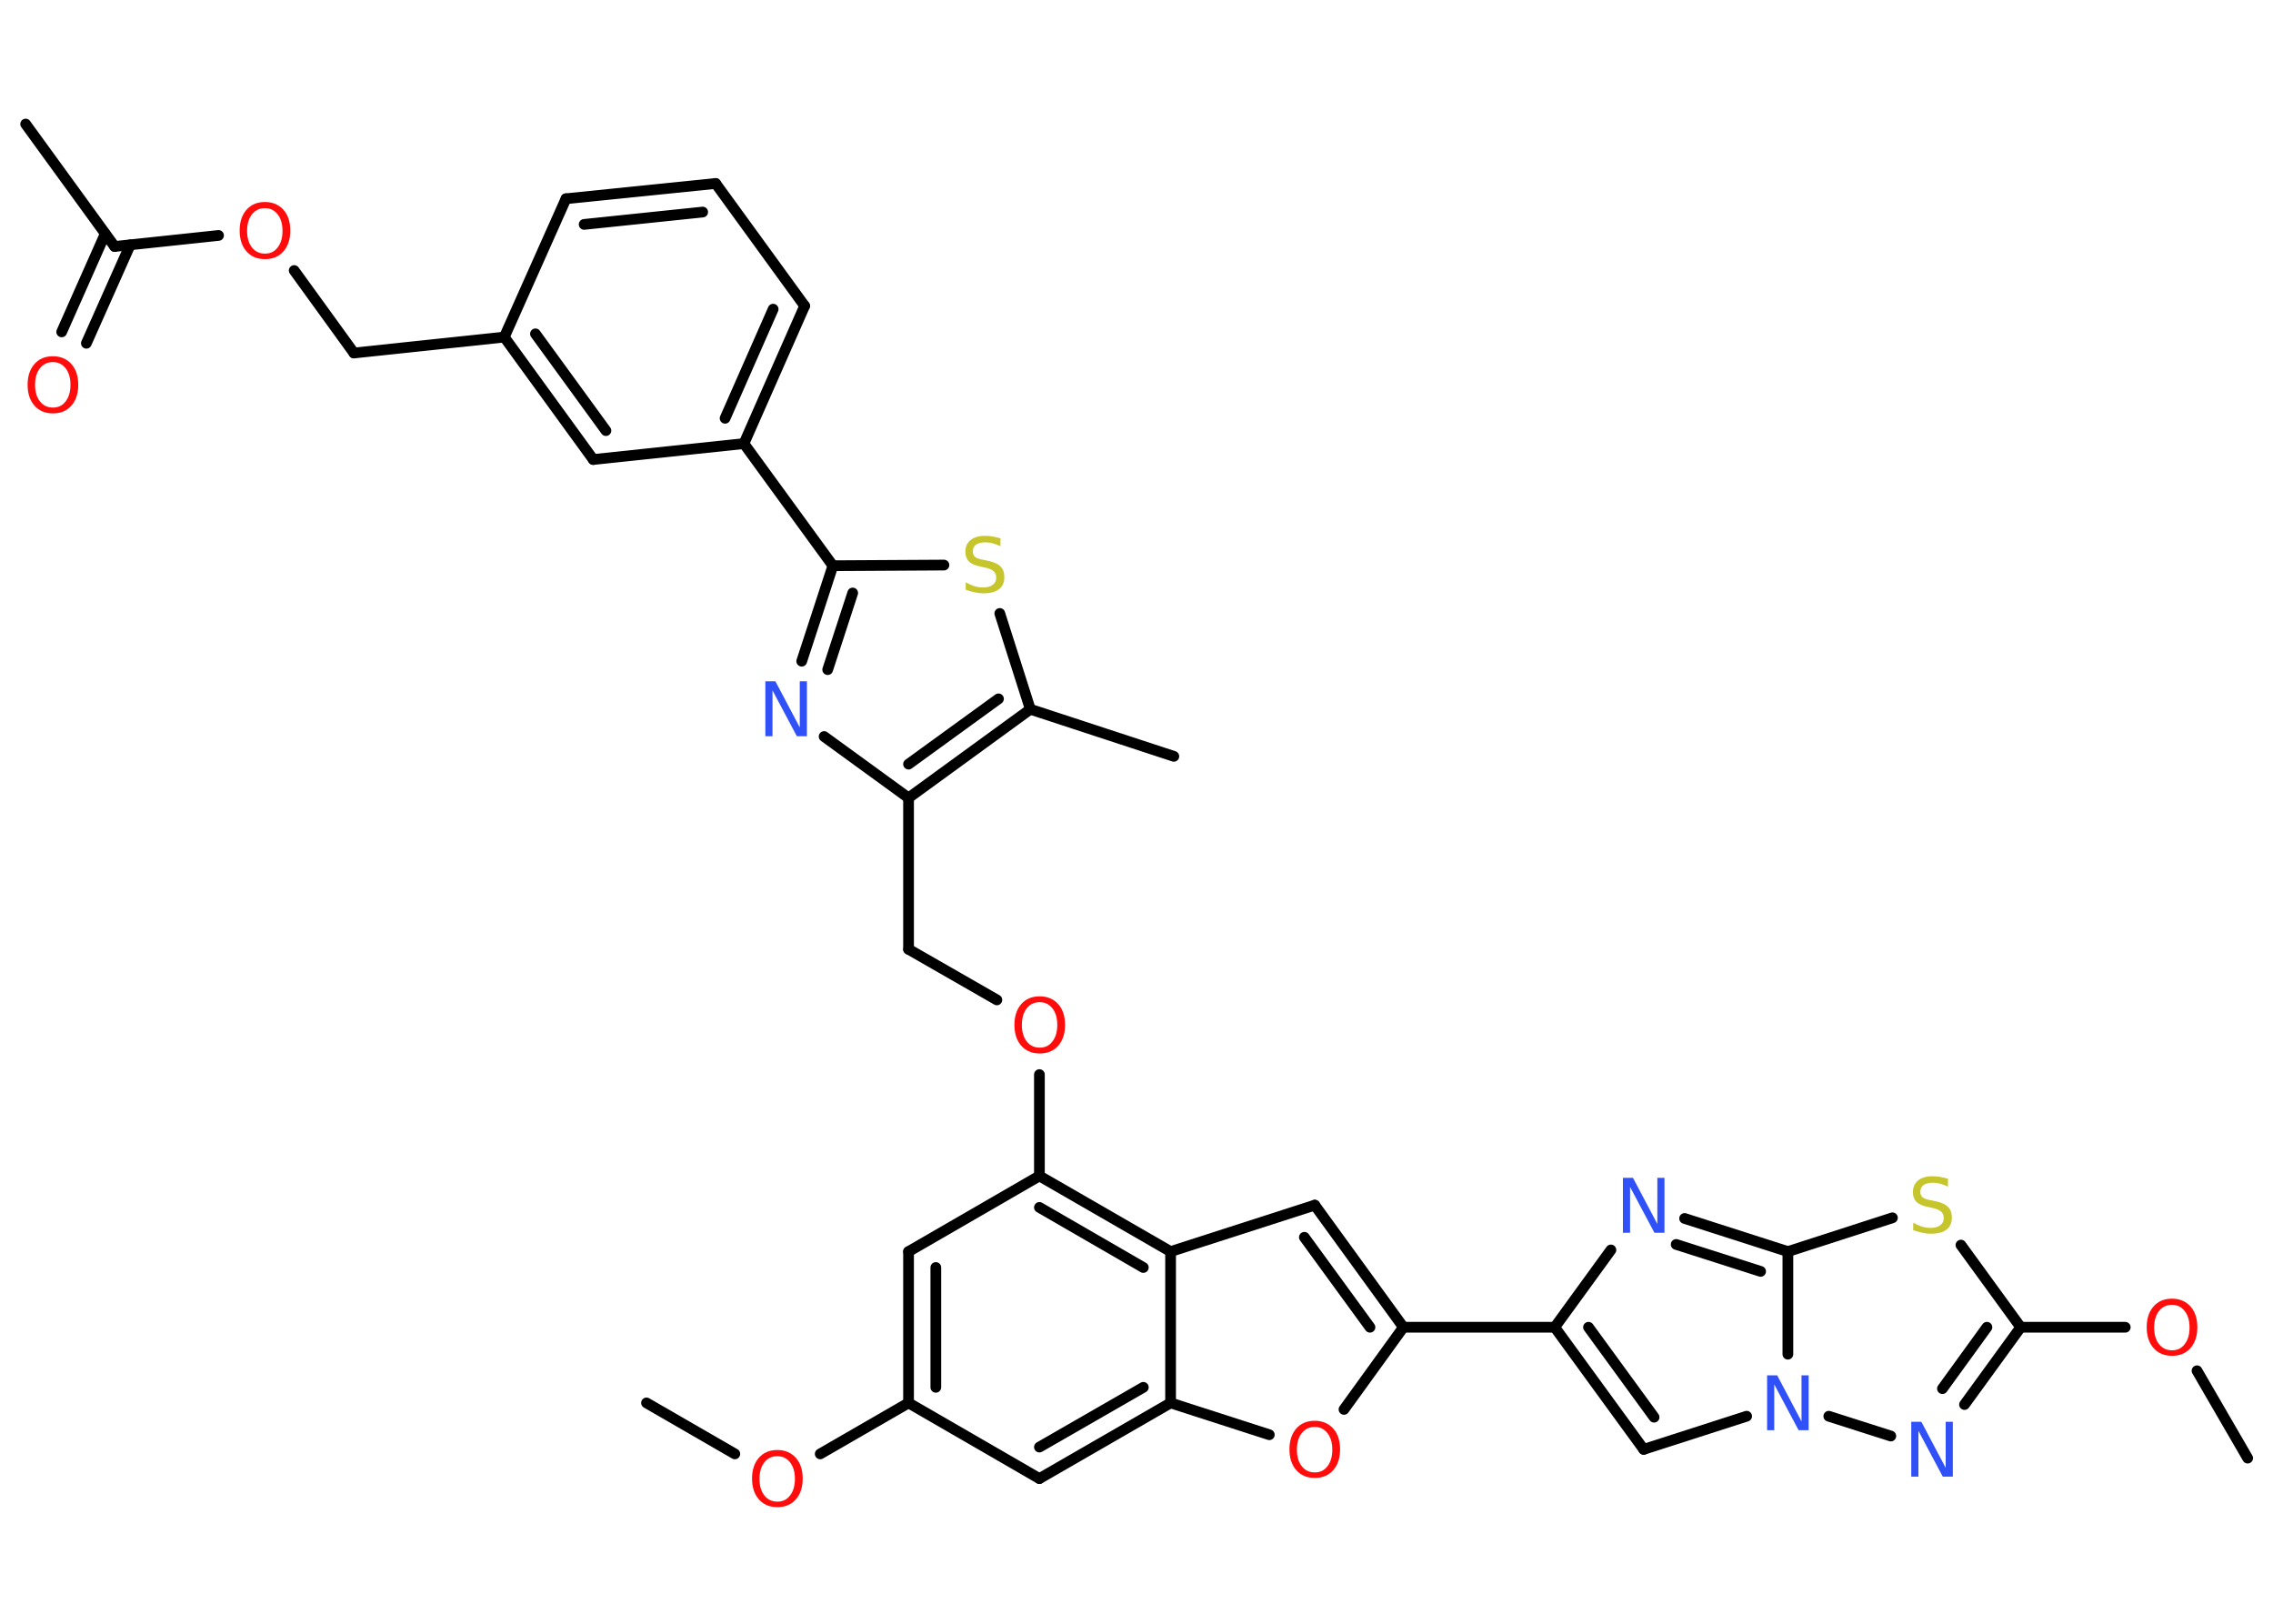 <?xml version='1.0' encoding='UTF-8'?>
<!DOCTYPE svg PUBLIC "-//W3C//DTD SVG 1.1//EN" "http://www.w3.org/Graphics/SVG/1.1/DTD/svg11.dtd">
<svg version='1.2' xmlns='http://www.w3.org/2000/svg' xmlns:xlink='http://www.w3.org/1999/xlink' width='70.0mm' height='50.0mm' viewBox='0 0 70.0 50.0'>
  <desc>Generated by the Chemistry Development Kit (http://github.com/cdk)</desc>
  <g stroke-linecap='round' stroke-linejoin='round' stroke='#000000' stroke-width='.33' fill='#FF0D0D'>
    <rect x='.0' y='.0' width='70.0' height='50.0' fill='#FFFFFF' stroke='none'/>
    <g id='mol1' class='mol'>
      <line id='mol1bnd1' class='bond' x1='19.91' y1='43.2' x2='22.63' y2='44.77'/>
      <line id='mol1bnd2' class='bond' x1='25.26' y1='44.77' x2='27.98' y2='43.2'/>
      <g id='mol1bnd3' class='bond'>
        <line x1='27.98' y1='38.54' x2='27.98' y2='43.2'/>
        <line x1='28.82' y1='39.03' x2='28.82' y2='42.72'/>
      </g>
      <line id='mol1bnd4' class='bond' x1='27.98' y1='38.54' x2='32.01' y2='36.21'/>
      <line id='mol1bnd5' class='bond' x1='32.01' y1='36.21' x2='32.01' y2='33.09'/>
      <line id='mol1bnd6' class='bond' x1='30.7' y1='30.79' x2='27.98' y2='29.23'/>
      <line id='mol1bnd7' class='bond' x1='27.98' y1='29.23' x2='27.98' y2='24.57'/>
      <line id='mol1bnd8' class='bond' x1='27.98' y1='24.57' x2='25.38' y2='22.68'/>
      <g id='mol1bnd9' class='bond'>
        <line x1='25.65' y1='17.42' x2='24.69' y2='20.36'/>
        <line x1='26.26' y1='18.26' x2='25.49' y2='20.62'/>
      </g>
      <line id='mol1bnd10' class='bond' x1='25.65' y1='17.42' x2='22.91' y2='13.66'/>
      <g id='mol1bnd11' class='bond'>
        <line x1='22.91' y1='13.66' x2='24.78' y2='9.42'/>
        <line x1='22.33' y1='12.88' x2='23.81' y2='9.52'/>
      </g>
      <line id='mol1bnd12' class='bond' x1='24.78' y1='9.42' x2='22.04' y2='5.65'/>
      <g id='mol1bnd13' class='bond'>
        <line x1='22.04' y1='5.65' x2='17.43' y2='6.12'/>
        <line x1='21.64' y1='6.53' x2='17.99' y2='6.91'/>
      </g>
      <line id='mol1bnd14' class='bond' x1='17.43' y1='6.12' x2='15.53' y2='10.38'/>
      <line id='mol1bnd15' class='bond' x1='15.53' y1='10.38' x2='10.9' y2='10.87'/>
      <line id='mol1bnd16' class='bond' x1='10.9' y1='10.87' x2='9.06' y2='8.33'/>
      <line id='mol1bnd17' class='bond' x1='6.73' y1='7.25' x2='3.53' y2='7.59'/>
      <line id='mol1bnd18' class='bond' x1='3.53' y1='7.59' x2='.79' y2='3.82'/>
      <g id='mol1bnd19' class='bond'>
        <line x1='4.01' y1='7.54' x2='2.66' y2='10.57'/>
        <line x1='3.24' y1='7.2' x2='1.9' y2='10.22'/>
      </g>
      <g id='mol1bnd20' class='bond'>
        <line x1='15.53' y1='10.38' x2='18.27' y2='14.15'/>
        <line x1='16.49' y1='10.28' x2='18.66' y2='13.26'/>
      </g>
      <line id='mol1bnd21' class='bond' x1='22.91' y1='13.66' x2='18.27' y2='14.15'/>
      <line id='mol1bnd22' class='bond' x1='25.65' y1='17.42' x2='29.07' y2='17.4'/>
      <line id='mol1bnd23' class='bond' x1='30.79' y1='18.89' x2='31.73' y2='21.84'/>
      <g id='mol1bnd24' class='bond'>
        <line x1='27.98' y1='24.57' x2='31.73' y2='21.84'/>
        <line x1='27.98' y1='23.53' x2='30.75' y2='21.52'/>
      </g>
      <line id='mol1bnd25' class='bond' x1='31.73' y1='21.84' x2='36.15' y2='23.29'/>
      <g id='mol1bnd26' class='bond'>
        <line x1='36.05' y1='38.54' x2='32.01' y2='36.21'/>
        <line x1='35.21' y1='39.03' x2='32.01' y2='37.18'/>
      </g>
      <line id='mol1bnd27' class='bond' x1='36.05' y1='38.54' x2='40.49' y2='37.11'/>
      <g id='mol1bnd28' class='bond'>
        <line x1='43.22' y1='40.87' x2='40.49' y2='37.11'/>
        <line x1='42.19' y1='40.87' x2='40.17' y2='38.1'/>
      </g>
      <line id='mol1bnd29' class='bond' x1='43.22' y1='40.87' x2='47.88' y2='40.87'/>
      <g id='mol1bnd30' class='bond'>
        <line x1='47.88' y1='40.87' x2='50.62' y2='44.63'/>
        <line x1='48.92' y1='40.87' x2='50.94' y2='43.64'/>
      </g>
      <line id='mol1bnd31' class='bond' x1='50.62' y1='44.63' x2='53.79' y2='43.61'/>
      <line id='mol1bnd32' class='bond' x1='56.32' y1='43.61' x2='58.23' y2='44.22'/>
      <g id='mol1bnd33' class='bond'>
        <line x1='60.5' y1='43.25' x2='62.23' y2='40.87'/>
        <line x1='59.82' y1='42.76' x2='61.19' y2='40.87'/>
      </g>
      <line id='mol1bnd34' class='bond' x1='62.23' y1='40.87' x2='65.45' y2='40.87'/>
      <line id='mol1bnd35' class='bond' x1='67.66' y1='42.21' x2='69.22' y2='44.9'/>
      <line id='mol1bnd36' class='bond' x1='62.23' y1='40.87' x2='60.39' y2='38.34'/>
      <line id='mol1bnd37' class='bond' x1='58.28' y1='37.5' x2='55.06' y2='38.54'/>
      <line id='mol1bnd38' class='bond' x1='55.06' y1='41.7' x2='55.06' y2='38.54'/>
      <g id='mol1bnd39' class='bond'>
        <line x1='55.06' y1='38.54' x2='51.88' y2='37.52'/>
        <line x1='54.22' y1='39.15' x2='51.62' y2='38.32'/>
      </g>
      <line id='mol1bnd40' class='bond' x1='47.88' y1='40.87' x2='49.61' y2='38.49'/>
      <line id='mol1bnd41' class='bond' x1='43.22' y1='40.87' x2='41.39' y2='43.4'/>
      <line id='mol1bnd42' class='bond' x1='39.09' y1='44.18' x2='36.05' y2='43.2'/>
      <line id='mol1bnd43' class='bond' x1='36.05' y1='38.54' x2='36.05' y2='43.2'/>
      <g id='mol1bnd44' class='bond'>
        <line x1='32.01' y1='45.53' x2='36.05' y2='43.2'/>
        <line x1='32.01' y1='44.56' x2='35.21' y2='42.72'/>
      </g>
      <line id='mol1bnd45' class='bond' x1='27.98' y1='43.2' x2='32.01' y2='45.53'/>
      <path id='mol1atm2' class='atom' d='M23.94 44.84q-.25 .0 -.4 .19q-.15 .19 -.15 .51q.0 .32 .15 .51q.15 .19 .4 .19q.25 .0 .39 -.19q.15 -.19 .15 -.51q.0 -.32 -.15 -.51q-.15 -.19 -.39 -.19zM23.94 44.65q.35 .0 .57 .24q.21 .24 .21 .64q.0 .4 -.21 .64q-.21 .24 -.57 .24q-.36 .0 -.57 -.24q-.21 -.24 -.21 -.64q.0 -.4 .21 -.64q.21 -.24 .57 -.24z' stroke='none'/>
      <path id='mol1atm6' class='atom' d='M32.02 30.86q-.25 .0 -.4 .19q-.15 .19 -.15 .51q.0 .32 .15 .51q.15 .19 .4 .19q.25 .0 .39 -.19q.15 -.19 .15 -.51q.0 -.32 -.15 -.51q-.15 -.19 -.39 -.19zM32.02 30.68q.35 .0 .57 .24q.21 .24 .21 .64q.0 .4 -.21 .64q-.21 .24 -.57 .24q-.36 .0 -.57 -.24q-.21 -.24 -.21 -.64q.0 -.4 .21 -.64q.21 -.24 .57 -.24z' stroke='none'/>
      <path id='mol1atm9' class='atom' d='M23.57 20.98h.31l.75 1.42v-1.42h.22v1.69h-.31l-.75 -1.41v1.41h-.22v-1.69z' stroke='none' fill='#3050F8'/>
      <path id='mol1atm17' class='atom' d='M8.16 6.41q-.25 .0 -.4 .19q-.15 .19 -.15 .51q.0 .32 .15 .51q.15 .19 .4 .19q.25 .0 .39 -.19q.15 -.19 .15 -.51q.0 -.32 -.15 -.51q-.15 -.19 -.39 -.19zM8.16 6.22q.35 .0 .57 .24q.21 .24 .21 .64q.0 .4 -.21 .64q-.21 .24 -.57 .24q-.36 .0 -.57 -.24q-.21 -.24 -.21 -.64q.0 -.4 .21 -.64q.21 -.24 .57 -.24z' stroke='none'/>
      <path id='mol1atm20' class='atom' d='M1.63 11.15q-.25 .0 -.4 .19q-.15 .19 -.15 .51q.0 .32 .15 .51q.15 .19 .4 .19q.25 .0 .39 -.19q.15 -.19 .15 -.51q.0 -.32 -.15 -.51q-.15 -.19 -.39 -.19zM1.63 10.97q.35 .0 .57 .24q.21 .24 .21 .64q.0 .4 -.21 .64q-.21 .24 -.57 .24q-.36 .0 -.57 -.24q-.21 -.24 -.21 -.64q.0 -.4 .21 -.64q.21 -.24 .57 -.24z' stroke='none'/>
      <path id='mol1atm22' class='atom' d='M30.81 16.6v.22q-.13 -.06 -.24 -.09q-.12 -.03 -.22 -.03q-.19 .0 -.29 .07q-.1 .07 -.1 .21q.0 .11 .07 .17q.07 .06 .26 .09l.14 .03q.25 .05 .38 .17q.12 .12 .12 .33q.0 .25 -.16 .37q-.16 .13 -.49 .13q-.12 .0 -.26 -.03q-.14 -.03 -.28 -.08v-.23q.14 .08 .27 .12q.13 .04 .26 .04q.2 .0 .3 -.08q.11 -.08 .11 -.22q.0 -.13 -.08 -.2q-.08 -.07 -.25 -.11l-.14 -.03q-.26 -.05 -.37 -.16q-.11 -.11 -.11 -.3q.0 -.23 .16 -.36q.16 -.13 .44 -.13q.12 .0 .24 .02q.12 .02 .25 .06z' stroke='none' fill='#C6C62C'/>
      <path id='mol1atm30' class='atom' d='M54.42 42.35h.31l.75 1.42v-1.42h.22v1.69h-.31l-.75 -1.41v1.41h-.22v-1.69z' stroke='none' fill='#3050F8'/>
      <path id='mol1atm31' class='atom' d='M58.86 43.78h.31l.75 1.42v-1.42h.22v1.69h-.31l-.75 -1.41v1.41h-.22v-1.69z' stroke='none' fill='#3050F8'/>
      <path id='mol1atm33' class='atom' d='M66.89 40.18q-.25 .0 -.4 .19q-.15 .19 -.15 .51q.0 .32 .15 .51q.15 .19 .4 .19q.25 .0 .39 -.19q.15 -.19 .15 -.51q.0 -.32 -.15 -.51q-.15 -.19 -.39 -.19zM66.89 39.99q.35 .0 .57 .24q.21 .24 .21 .64q.0 .4 -.21 .64q-.21 .24 -.57 .24q-.36 .0 -.57 -.24q-.21 -.24 -.21 -.64q.0 -.4 .21 -.64q.21 -.24 .57 -.24z' stroke='none'/>
      <path id='mol1atm35' class='atom' d='M59.99 36.32v.22q-.13 -.06 -.24 -.09q-.12 -.03 -.22 -.03q-.19 .0 -.29 .07q-.1 .07 -.1 .21q.0 .11 .07 .17q.07 .06 .26 .09l.14 .03q.25 .05 .38 .17q.12 .12 .12 .33q.0 .25 -.16 .37q-.16 .13 -.49 .13q-.12 .0 -.26 -.03q-.14 -.03 -.28 -.08v-.23q.14 .08 .27 .12q.13 .04 .26 .04q.2 .0 .3 -.08q.11 -.08 .11 -.22q.0 -.13 -.08 -.2q-.08 -.07 -.25 -.11l-.14 -.03q-.26 -.05 -.37 -.16q-.11 -.11 -.11 -.3q.0 -.23 .16 -.36q.16 -.13 .44 -.13q.12 .0 .24 .02q.12 .02 .25 .06z' stroke='none' fill='#C6C62C'/>
      <path id='mol1atm37' class='atom' d='M49.98 36.27h.31l.75 1.42v-1.42h.22v1.69h-.31l-.75 -1.41v1.41h-.22v-1.69z' stroke='none' fill='#3050F8'/>
      <path id='mol1atm38' class='atom' d='M40.49 43.94q-.25 .0 -.4 .19q-.15 .19 -.15 .51q.0 .32 .15 .51q.15 .19 .4 .19q.25 .0 .39 -.19q.15 -.19 .15 -.51q.0 -.32 -.15 -.51q-.15 -.19 -.39 -.19zM40.49 43.75q.35 .0 .57 .24q.21 .24 .21 .64q.0 .4 -.21 .64q-.21 .24 -.57 .24q-.36 .0 -.57 -.24q-.21 -.24 -.21 -.64q.0 -.4 .21 -.64q.21 -.24 .57 -.24z' stroke='none'/>
    </g>
  </g>
</svg>
